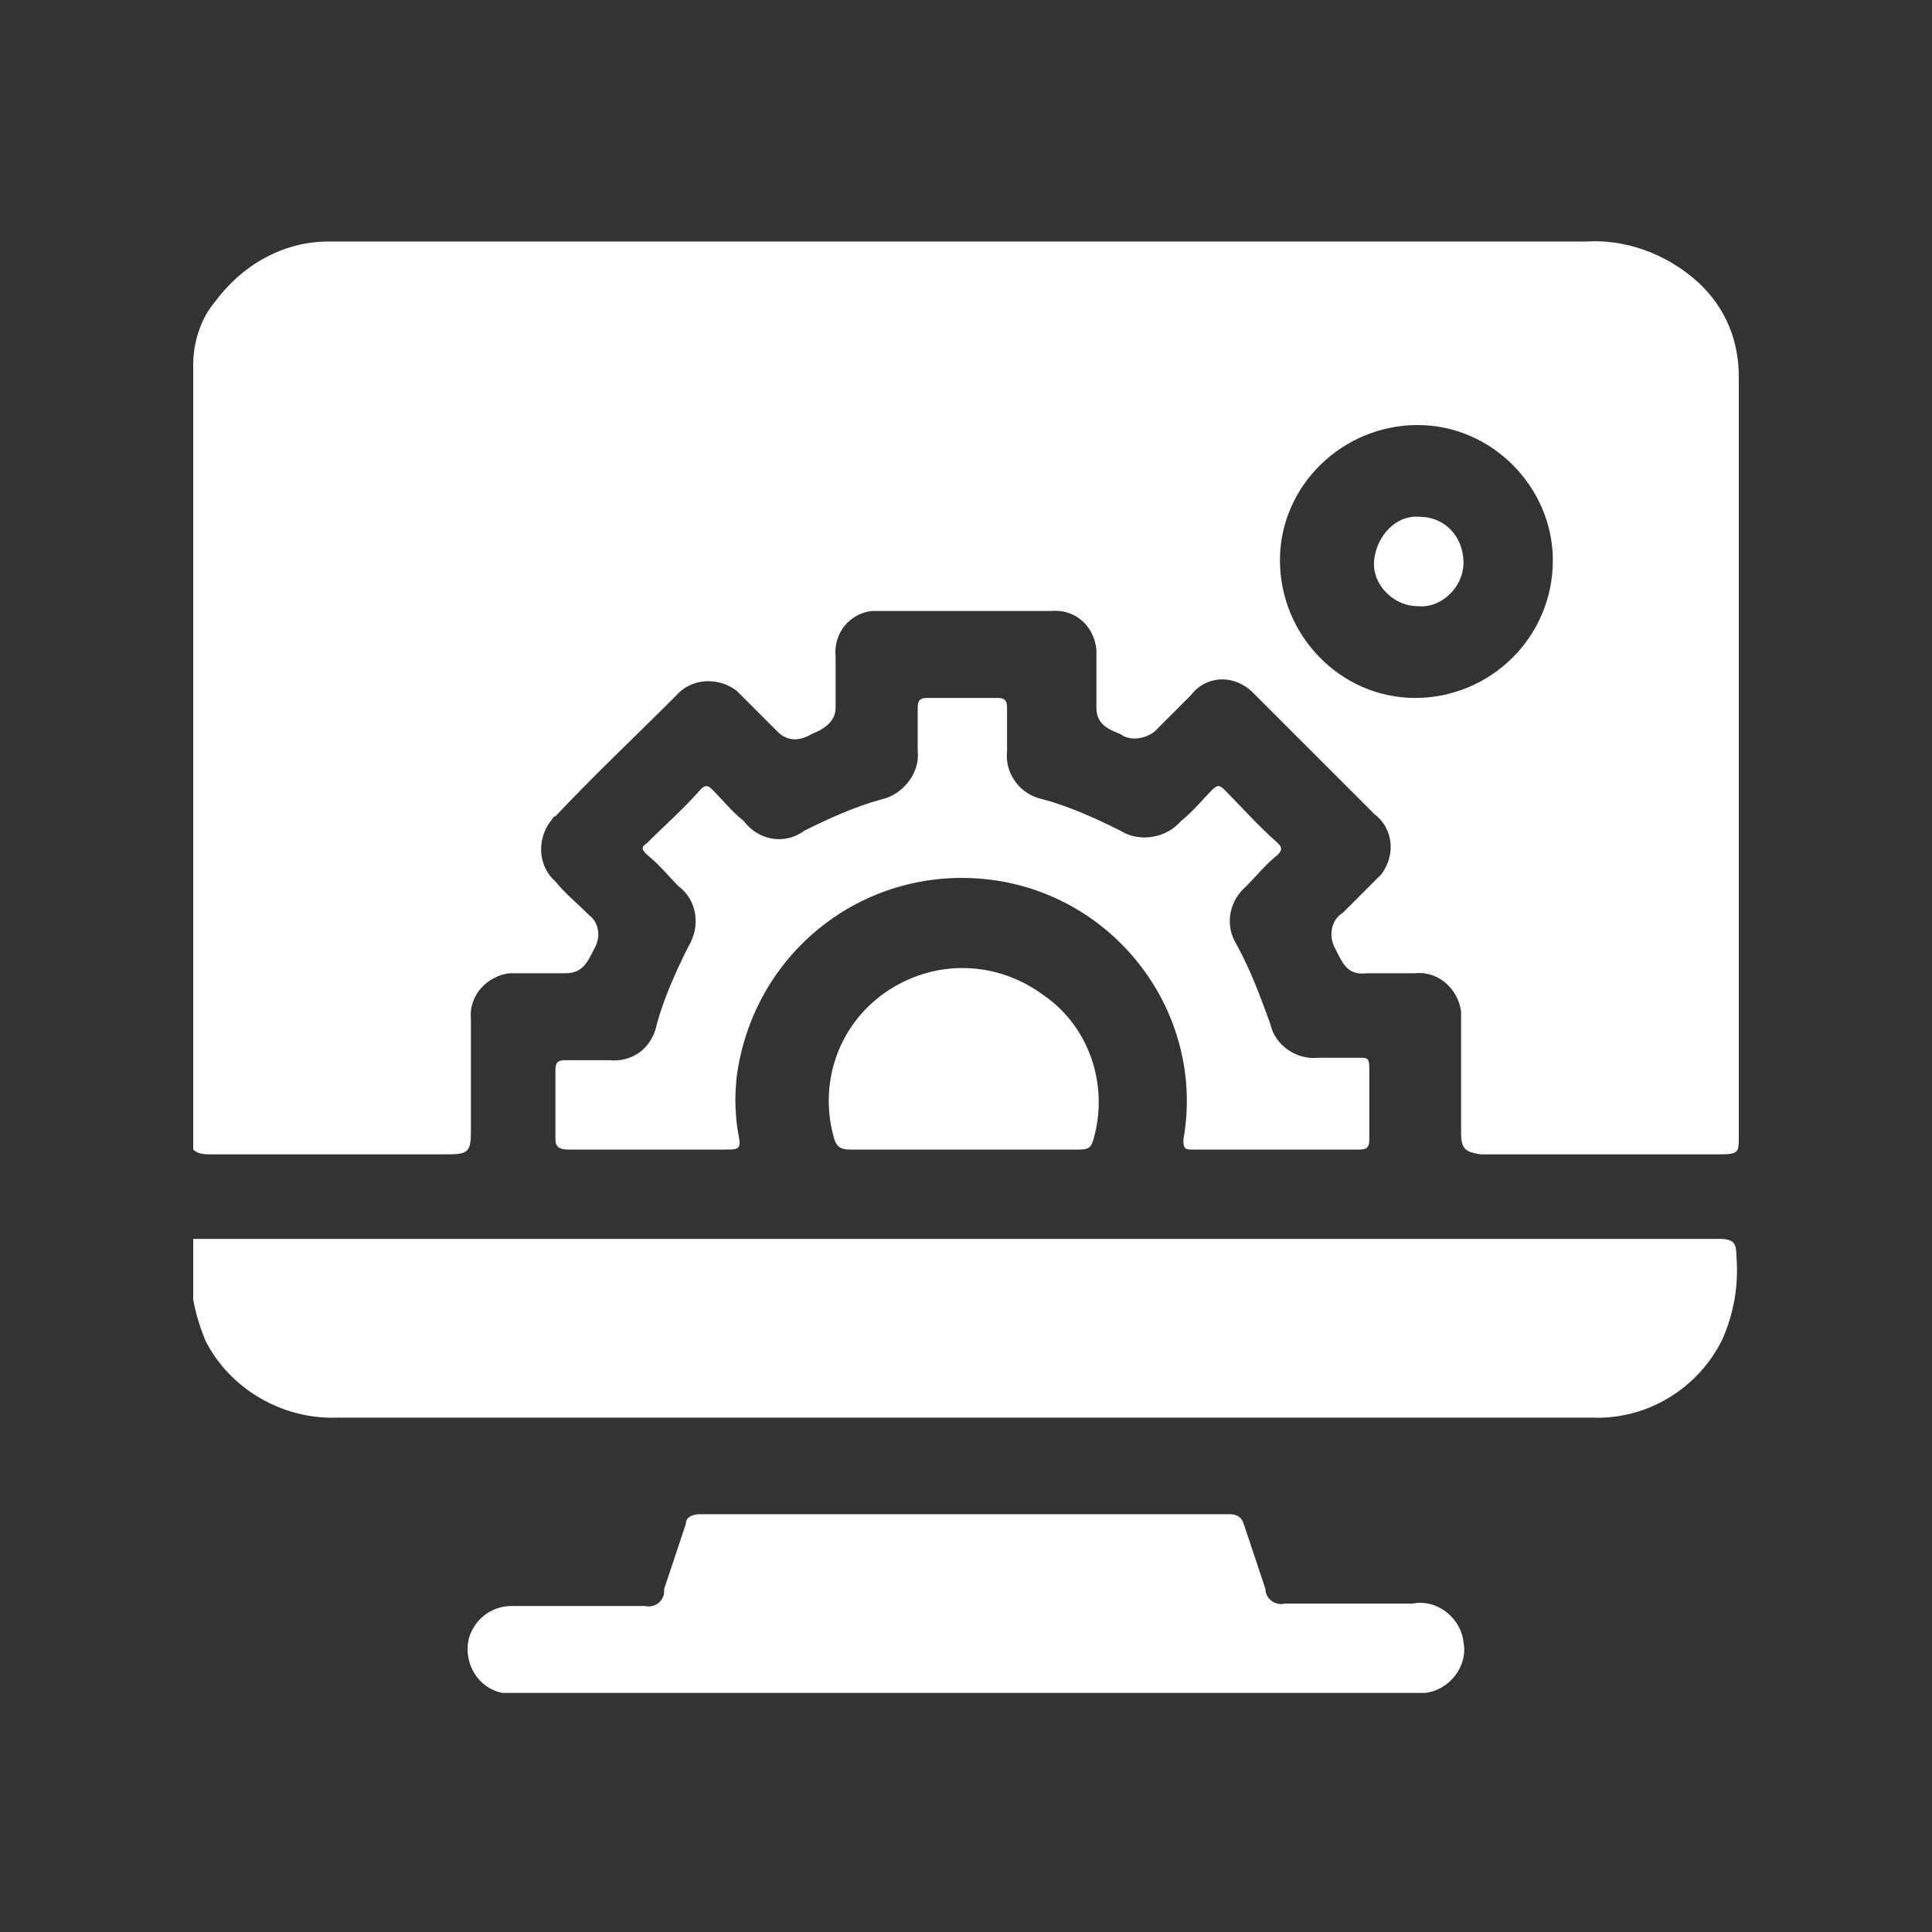 <?xml version="1.0" encoding="utf-8"?>
<!-- Generator: Adobe Illustrator 23.0.2, SVG Export Plug-In . SVG Version: 6.00 Build 0)  -->
<svg version="1.1" id="Layer_1" xmlns="http://www.w3.org/2000/svg" xmlns:xlink="http://www.w3.org/1999/xlink" x="0px" y="0px"
	 viewBox="0 0 80 80" style="enable-background:new 0 0 80 80;" xml:space="preserve">
<rect x="0" y="0" width="80" height="80" fill="#333333" stroke="none"/>
<style type="text/css">
	.st0{fill:#FFFFFF;}
</style>
<title>cms</title>
<path class="st0" d="M8,51.3c21.1,0,42.2,0,63.2,0c0.6,0,0.7,0.2,0.7,0.7c0.1,1.2-0.1,2.4-0.6,3.5c-1,2-3.1,3.3-5.4,3.2
	c-2.8,0-5.6,0-8.4,0H14c-2.3,0.1-4.5-1.2-5.5-3.2C8.3,55,8.1,54.4,8,53.8V51.3z"/>
<path class="st0" d="M70.1,11.5c-1.2-1-2.8-1.6-4.4-1.5H14.1c-0.2,0-0.3,0-0.5,0c-1.9,0-3.6,1-4.7,2.5C8.3,13.2,8,14.2,8,15.1v32.5
	c0.2,0.2,0.5,0.2,0.8,0.2h9.7c0.9,0,1-0.1,1-1c0-1.5,0-3,0-4.6c-0.1-1,0.7-1.8,1.6-1.9c0.1,0,0.2,0,0.2,0c0.7,0,1.4,0,2.1,0
	s0.9-0.4,1.2-1c0.3-0.5,0.2-1.1-0.2-1.4c-0.5-0.5-1-0.9-1.4-1.4c-0.7-0.6-0.8-1.7-0.2-2.5c0.1-0.1,0.1-0.2,0.2-0.2
	c1.6-1.7,3.3-3.3,5-5c0.6-0.7,1.7-0.8,2.5-0.2c0.1,0.1,0.1,0.1,0.2,0.2c0.5,0.5,1,1,1.5,1.5c0.4,0.4,0.9,0.4,1.4,0.1
	c0.5-0.2,1-0.5,1-1.1s0-1.4,0-2.1c-0.1-1,0.6-1.8,1.5-1.9c0.1,0,0.2,0,0.4,0c2.4,0,4.7,0,7,0c1-0.1,1.8,0.6,1.9,1.6
	c0,0.1,0,0.2,0,0.3c0,0.7,0,1.4,0,2.1s0.5,0.9,1,1.1c0.4,0.3,1,0.2,1.4-0.1c0.5-0.5,1-1,1.5-1.5c0.6-0.8,1.7-0.9,2.5-0.2
	c0.1,0.1,0.2,0.2,0.2,0.2c1.6,1.6,3.3,3.3,4.9,4.9c0.8,0.6,0.9,1.7,0.3,2.5c-0.1,0.1-0.2,0.2-0.3,0.3l-1.3,1.3
	c-0.5,0.3-0.6,1-0.3,1.5c0.3,0.6,0.5,1.1,1.3,1c0.5,0,0.9,0,1.4,0h0.6c1-0.1,1.8,0.7,1.9,1.6c0,0.1,0,0.2,0,0.3c0,1.6,0,3.2,0,4.7
	c0,0.7,0.2,0.8,0.8,0.9h9.9c0.8,0,0.8-0.1,0.8-0.7c0-10.5,0-21,0-31.5C72,13.9,71.3,12.5,70.1,11.5z M58.6,28.9
	c-3.1,0-5.6-2.6-5.6-5.7s2.6-5.6,5.7-5.6c3.1,0,5.6,2.6,5.6,5.6C64.3,26.4,61.7,28.9,58.6,28.9z"/>
<path class="st0" d="M39.9,70.1H21.7c-0.3,0-0.6,0-0.9,0c-1-0.2-1.6-1.2-1.4-2.2c0.2-0.8,0.9-1.4,1.8-1.4c1.8,0,3.7,0,5.5,0
	c0.4,0.1,0.8-0.2,0.8-0.6c0,0,0-0.1,0-0.1c0.3-0.9,0.6-1.8,0.9-2.7c0-0.3,0.3-0.4,0.6-0.4h21.9c0.3,0,0.5,0.1,0.6,0.4c0,0,0,0,0,0
	c0.3,0.9,0.6,1.8,0.9,2.7c0,0.4,0.4,0.7,0.8,0.6c0,0,0,0,0.1,0c1.7,0,3.5,0,5.2,0c1-0.2,2,0.6,2.1,1.6c0.2,1-0.6,2-1.6,2.1
	c-0.2,0-0.4,0-0.5,0L39.9,70.1z"/>
<path class="st0" d="M26.9,47.6c-1.1,0-2.2,0-3.4,0c-0.3,0-0.5-0.1-0.5-0.4c0-1,0-2,0-2.9c0-0.3,0.1-0.4,0.4-0.4c0.6,0,1.2,0,1.8,0
	c1,0.1,1.8-0.5,2-1.5c0.3-1.1,0.8-2.2,1.3-3.2c0.5-0.8,0.4-1.9-0.4-2.5c-0.4-0.4-0.8-0.9-1.3-1.3c-0.2-0.2-0.3-0.3,0-0.5
	c0.7-0.7,1.5-1.4,2.2-2.2c0.2-0.2,0.3-0.2,0.5,0c0.4,0.4,0.8,0.9,1.3,1.3c0.6,0.8,1.7,1,2.5,0.4c1-0.5,2.1-1,3.2-1.3
	c0.9-0.2,1.6-1.1,1.5-2c0-0.6,0-1.2,0-1.8c0-0.3,0.1-0.4,0.4-0.4c1,0,2,0,2.9,0c0.3,0,0.4,0.1,0.4,0.4c0,0.6,0,1.2,0,1.8
	c-0.1,0.9,0.5,1.8,1.5,2c1.1,0.3,2.2,0.8,3.2,1.3c0.8,0.5,1.9,0.3,2.5-0.4c0.5-0.4,0.9-0.9,1.3-1.3c0.2-0.2,0.3-0.2,0.5,0
	c0.7,0.7,1.4,1.5,2.2,2.2c0.2,0.2,0.2,0.3,0,0.5c-0.5,0.4-0.9,0.9-1.3,1.3c-0.7,0.6-0.9,1.6-0.4,2.4c0.6,1.1,1,2.2,1.4,3.3
	c0.2,0.9,1.1,1.5,2,1.4h1.7c0.3,0,0.4,0,0.4,0.4c0,1,0,2,0,3c0,0.3-0.1,0.4-0.4,0.4c-2.3,0-4.6,0-6.9,0c-0.3,0-0.4,0-0.4-0.4
	c0.9-5-2.5-9.8-7.5-10.7c-5.1-0.9-9.9,2.4-10.9,7.5c-0.2,1-0.2,2.1,0,3.1c0.1,0.5-0.1,0.5-0.5,0.5C29.2,47.6,28,47.6,26.9,47.6z"/>
<path class="st0" d="M39.9,47.6c-1.6,0-3.1,0-4.7,0c-0.5,0-0.6-0.2-0.7-0.6c-0.6-2.3,0.3-4.7,2.3-6c2-1.3,4.5-1.2,6.4,0.2
	c1.9,1.3,2.7,3.7,2.1,5.9c-0.1,0.4-0.2,0.5-0.6,0.5C43.1,47.6,41.5,47.6,39.9,47.6z"/>
<path class="st0" d="M60.6,23.3c0,1-0.9,1.9-1.9,1.8c-1,0-1.9-0.9-1.8-1.9s0.9-1.9,1.9-1.8c0,0,0,0,0,0
	C59.8,21.4,60.6,22.2,60.6,23.3z"/>
</svg>
